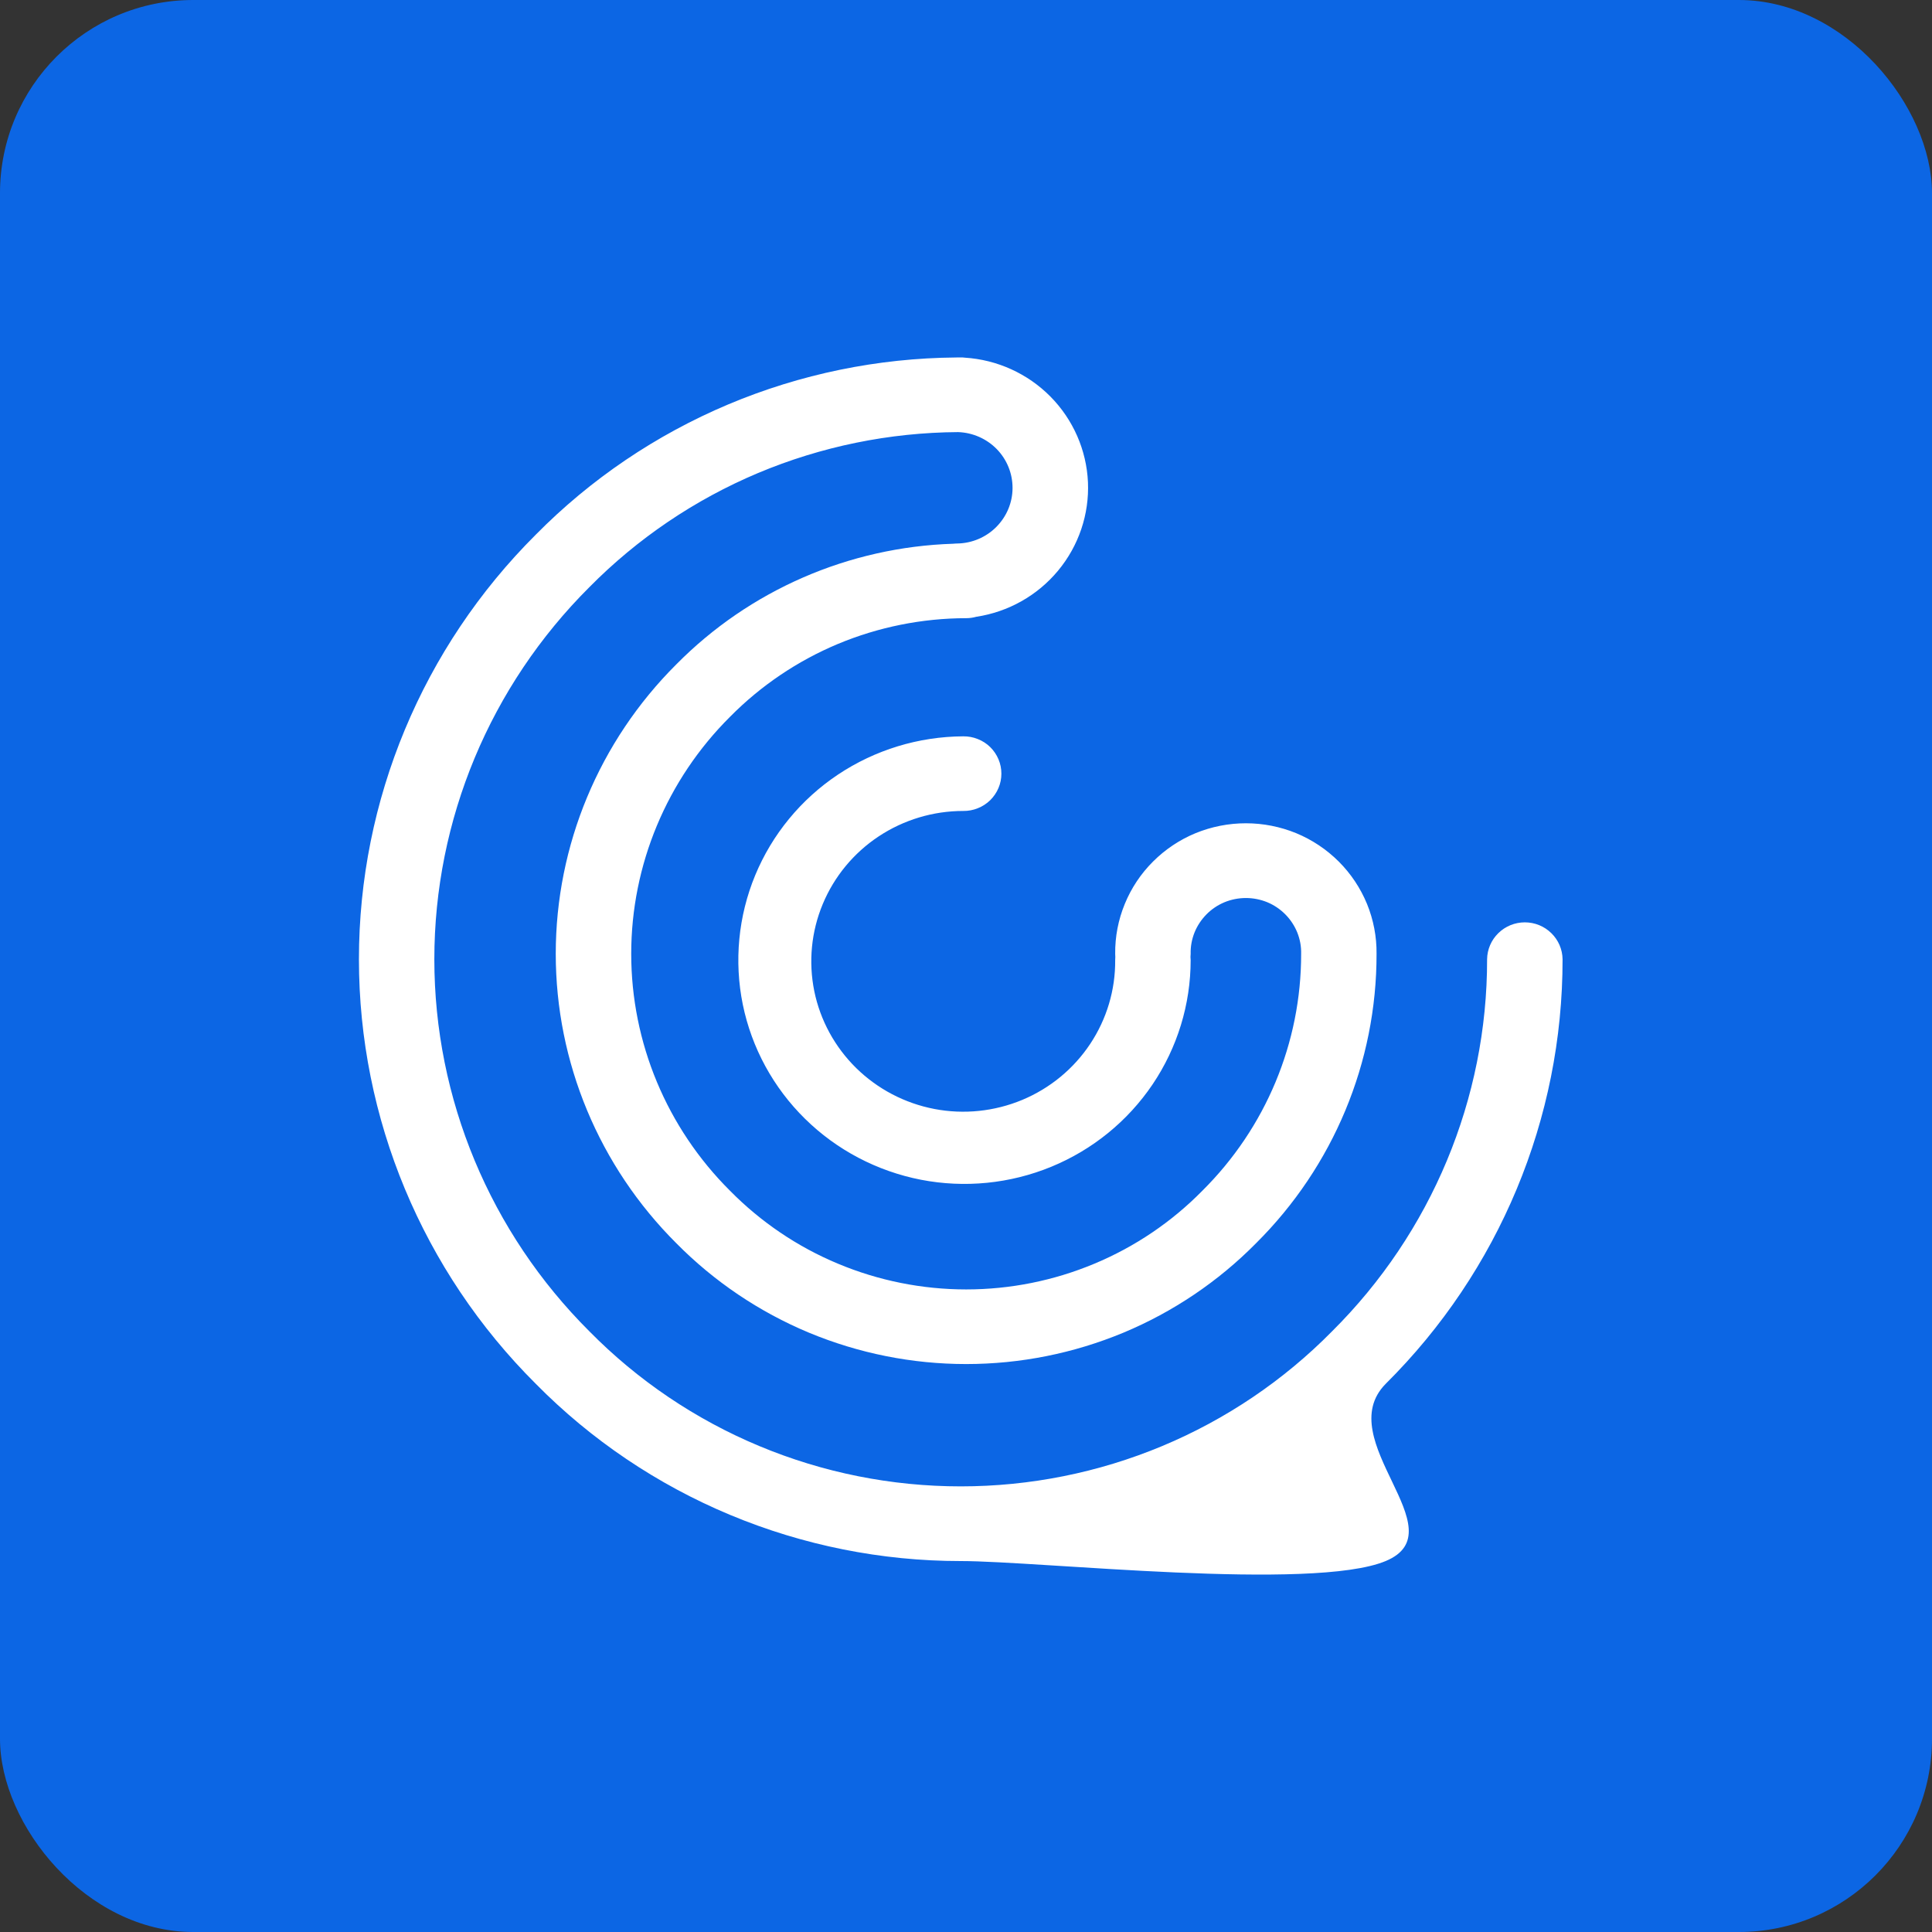 <svg width="32" height="32" viewBox="0 0 32 32" fill="none" xmlns="http://www.w3.org/2000/svg">
<rect x="0" y="0" width="32" height="32" fill="#333333" stroke="none"/>
<rect width="32" height="32" rx="3.2" fill="#0C66E4"/>
<path d="M22.951 22.921C24.831 21.054 25.884 18.524 25.881 15.888C25.879 15.726 25.812 15.57 25.695 15.456C25.578 15.341 25.421 15.277 25.256 15.277C25.092 15.277 24.934 15.341 24.817 15.456C24.7 15.57 24.633 15.726 24.631 15.888C24.634 18.198 23.71 20.415 22.062 22.052C21.262 22.864 20.306 23.51 19.25 23.951C18.194 24.392 17.059 24.619 15.913 24.619C14.766 24.619 13.632 24.392 12.576 23.951C11.519 23.51 10.563 22.864 9.763 22.052C8.118 20.413 7.194 18.198 7.194 15.888C7.194 13.578 8.118 11.363 9.763 9.724C10.559 8.918 11.508 8.276 12.555 7.835C13.603 7.395 14.729 7.164 15.868 7.157C16.111 7.165 16.341 7.266 16.51 7.439C16.679 7.613 16.772 7.844 16.771 8.085C16.77 8.326 16.673 8.556 16.502 8.728C16.332 8.899 16.1 8.998 15.857 9.002C15.834 9.002 15.812 9.004 15.789 9.006C14.057 9.061 12.414 9.777 11.202 11.004C9.923 12.278 9.205 14.002 9.205 15.798C9.205 17.594 9.923 19.317 11.202 20.592C11.827 21.225 12.574 21.729 13.398 22.073C14.223 22.416 15.108 22.593 16.003 22.593C16.898 22.593 17.783 22.416 18.608 22.073C19.432 21.729 20.179 21.225 20.804 20.592C22.085 19.319 22.803 17.595 22.8 15.798C22.803 15.515 22.749 15.234 22.642 14.972C22.534 14.71 22.375 14.471 22.174 14.27C21.972 14.069 21.733 13.909 21.469 13.8C21.205 13.692 20.922 13.636 20.636 13.636C20.349 13.636 20.066 13.692 19.802 13.8C19.538 13.909 19.299 14.069 19.098 14.27C18.896 14.471 18.737 14.71 18.63 14.972C18.522 15.234 18.468 15.515 18.471 15.798C18.471 15.816 18.472 15.833 18.473 15.85C18.472 15.867 18.471 15.885 18.471 15.902C18.475 16.396 18.331 16.879 18.056 17.292C17.782 17.704 17.391 18.026 16.931 18.218C16.472 18.409 15.965 18.462 15.476 18.368C14.986 18.274 14.536 18.038 14.182 17.691C13.828 17.343 13.586 16.9 13.487 16.416C13.389 15.932 13.437 15.431 13.627 14.975C13.817 14.518 14.139 14.128 14.554 13.853C14.968 13.579 15.455 13.432 15.954 13.432C16.037 13.433 16.119 13.418 16.195 13.387C16.272 13.357 16.342 13.311 16.401 13.254C16.459 13.196 16.506 13.128 16.538 13.052C16.57 12.977 16.586 12.896 16.586 12.814C16.586 12.732 16.57 12.651 16.538 12.576C16.506 12.5 16.459 12.431 16.401 12.374C16.342 12.316 16.272 12.271 16.195 12.241C16.119 12.21 16.037 12.195 15.954 12.196C15.214 12.2 14.492 12.421 13.879 12.83C13.265 13.24 12.789 13.82 12.508 14.498C12.228 15.176 12.157 15.921 12.303 16.638C12.45 17.356 12.809 18.015 13.334 18.531C13.858 19.047 14.526 19.398 15.252 19.54C15.978 19.681 16.73 19.606 17.413 19.325C18.096 19.044 18.68 18.569 19.091 17.96C19.501 17.351 19.721 16.635 19.721 15.902C19.721 15.884 19.719 15.867 19.718 15.85C19.719 15.833 19.721 15.816 19.721 15.798C19.718 15.677 19.74 15.558 19.785 15.445C19.83 15.334 19.897 15.232 19.982 15.146C20.067 15.059 20.169 14.991 20.281 14.944C20.393 14.898 20.514 14.874 20.636 14.874C20.758 14.874 20.878 14.898 20.991 14.944C21.103 14.991 21.204 15.059 21.29 15.146C21.375 15.232 21.442 15.334 21.487 15.445C21.532 15.558 21.554 15.677 21.551 15.798C21.553 17.269 20.965 18.68 19.915 19.722C19.407 20.239 18.798 20.651 18.126 20.931C17.454 21.212 16.733 21.357 16.003 21.357C15.274 21.357 14.552 21.212 13.88 20.931C13.208 20.651 12.6 20.239 12.091 19.722C11.043 18.679 10.455 17.268 10.455 15.798C10.455 14.327 11.043 12.916 12.091 11.873C12.6 11.357 13.209 10.946 13.88 10.665C14.552 10.385 15.274 10.24 16.003 10.239C16.059 10.239 16.115 10.231 16.169 10.216C16.701 10.136 17.184 9.863 17.525 9.452C17.867 9.04 18.043 8.518 18.02 7.986C17.996 7.454 17.775 6.95 17.399 6.569C17.022 6.188 16.517 5.958 15.98 5.924C15.958 5.921 15.935 5.92 15.913 5.92C15.9 5.92 15.888 5.92 15.875 5.92C15.869 5.92 15.863 5.92 15.857 5.92C15.851 5.92 15.845 5.921 15.839 5.921C14.54 5.931 13.256 6.195 12.06 6.699C10.865 7.203 9.783 7.935 8.875 8.855C6.998 10.725 5.945 13.253 5.945 15.888C5.945 18.523 6.998 21.052 8.875 22.921C9.791 23.85 10.886 24.588 12.094 25.092C13.303 25.596 14.601 25.856 15.913 25.856C17.225 25.856 21.742 26.36 22.951 25.856C24.16 25.352 22.035 23.85 22.951 22.921Z" fill="white"/>
</svg>
